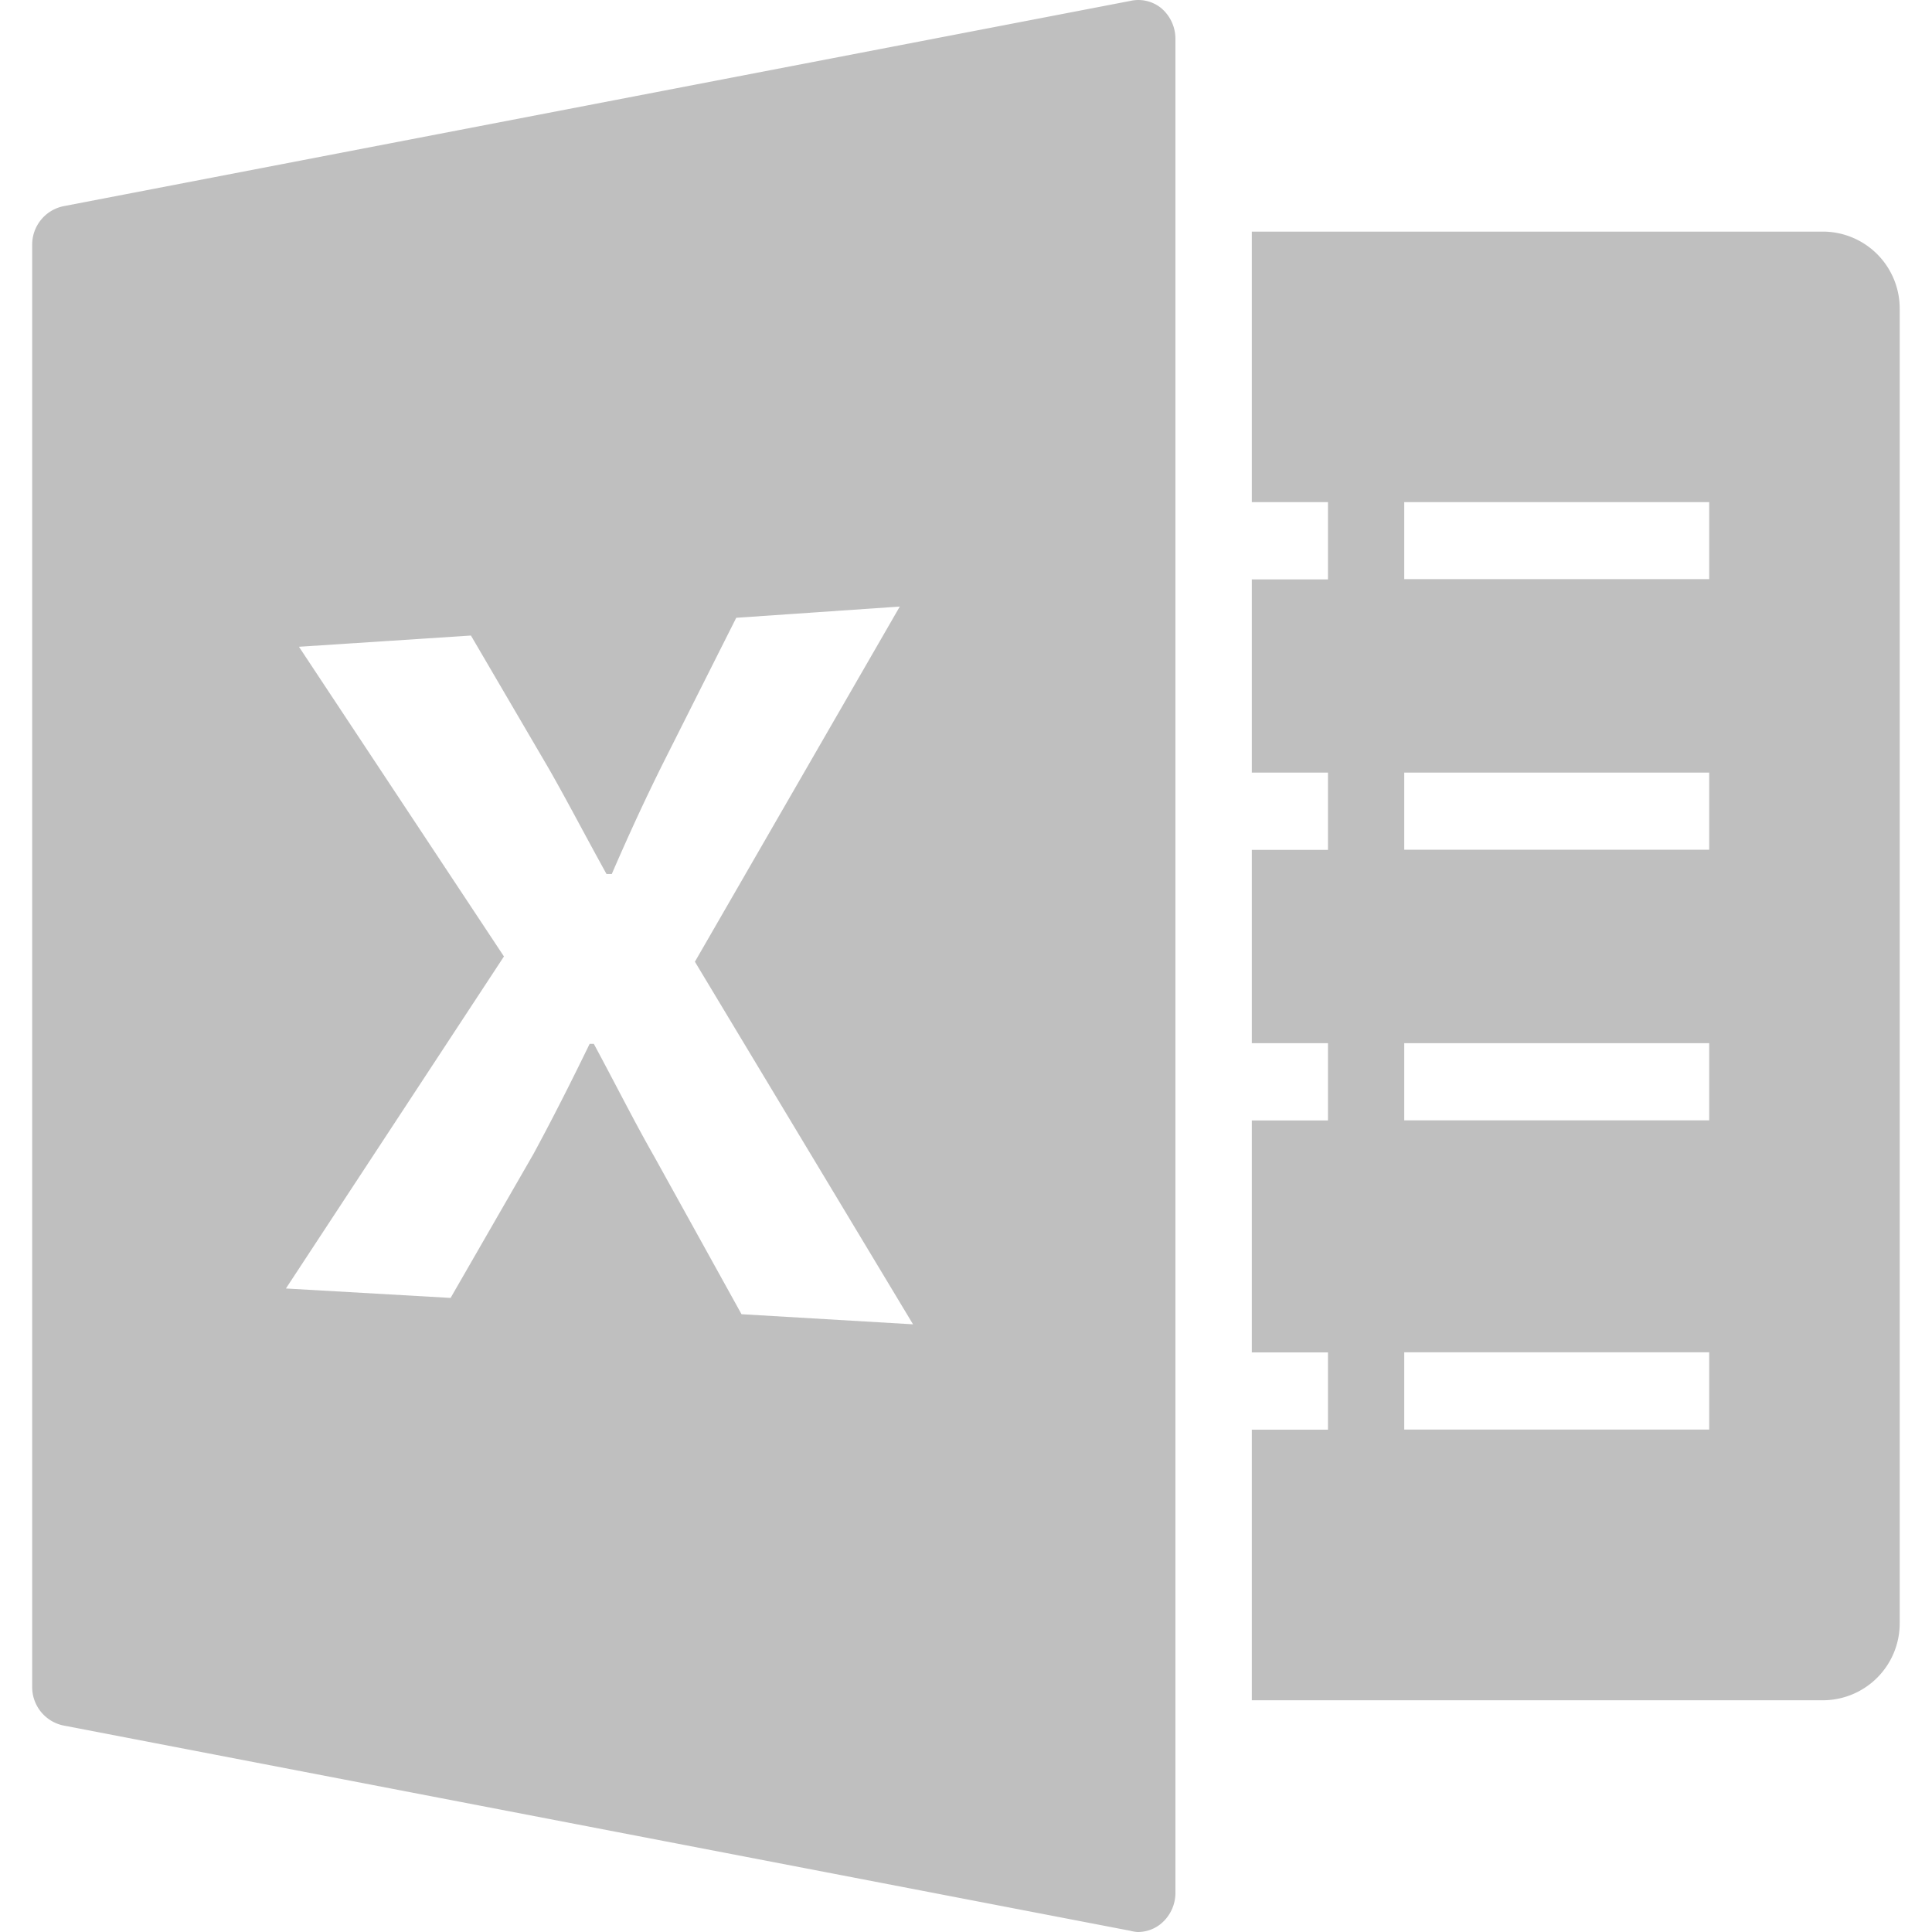 <?xml version="1.0" standalone="no"?><!DOCTYPE svg PUBLIC "-//W3C//DTD SVG 1.1//EN" "http://www.w3.org/Graphics/SVG/1.1/DTD/svg11.dtd"><svg t="1557405966724" class="icon" style="" viewBox="0 0 1024 1024" version="1.1" xmlns="http://www.w3.org/2000/svg" p-id="1304" xmlns:xlink="http://www.w3.org/1999/xlink" width="14" height="14"><defs><style type="text/css"></style></defs><path d="M599.13 0.476L33.55 109.306a20.778 20.778 0 0 0-16.492 20.42v764.308a20.778 20.778 0 0 0 16.372 20.48l565.58 108.83a20.837 20.837 0 0 0 3.81 0.654 19.29 19.29 0 0 0 12.622-4.465 21.313 21.313 0 0 0 7.56-16.015V20.361a21.313 21.313 0 0 0-7.56-16.074 19.23 19.23 0 0 0-16.313-3.81z m-206.11 696.08l-46.14-83.348c-10.597-18.575-20.241-37.864-32.148-59.951h-2.203c-10.538 21.67-20.004 40.305-29.767 58.344l-43.937 76.323-87.278-5 115.557-175.985L158.454 342.8l91.147-5.953 41.317 70.608c9.466 16.55 18.337 33.697 30.541 55.784h2.798c9.824-22.683 18.159-40.543 27.03-58.404l38.935-77.395 86.683-5.953-108.592 188.249L483.93 701.915zM966.519 122.76H663.487v143.36h40.364v40.96h-40.364v102.4h40.364v40.96h-40.364V552.9h40.364v40.96h-40.364v122.939h40.364v40.96h-40.364v143.419h302.972a40.781 40.781 0 0 0 40.424-40.96V163.72a40.781 40.781 0 0 0-40.364-40.96zM905.912 757.7H744.275v-40.96h161.637z m0-163.9H744.275v-40.9h161.637z m0-143.418H744.275v-40.9h161.637z m0-143.42H744.275v-40.84h161.637z" fill="#bfbfbf" p-id="1305"></path></svg>